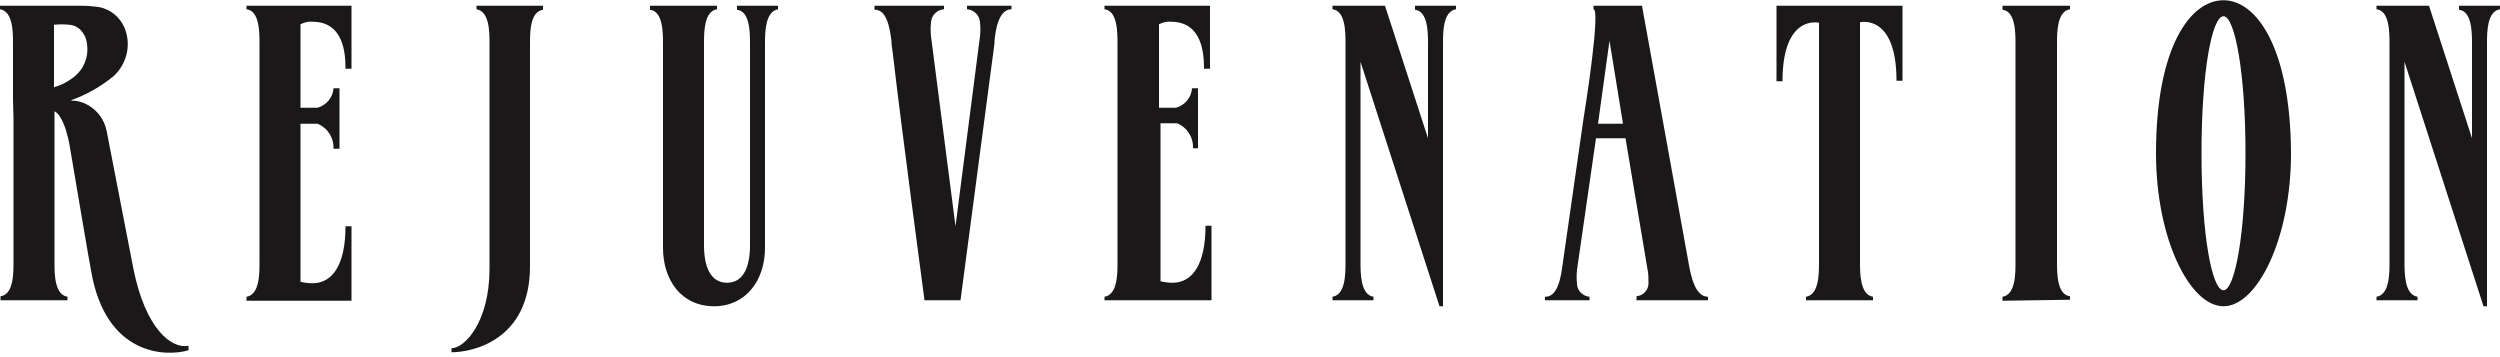 <svg viewBox="0 0 500 71.3" xmlns="http://www.w3.org/2000/svg" width="2500" height="357"><path d="M67.9 29.7h-1.2c.1-2.2-1.2-4.2-3.2-5H60.1v31.6c.8.2 1.6.3 2.4.3 4 0 6.6-3.7 6.6-11.4h1.2v14.9h-21v-.8c2.6-.4 2.6-4.6 2.6-6.8V8.6c0-2.2 0-6.5-2.6-6.8v-.7h21v12.6h-1.2c0-2.9-.3-9.4-6.6-9.4-.8-.1-1.6.1-2.4.5v16.7h3.4c1.8-.5 3.1-2.1 3.2-3.9h1.2m153 42.4v-.7c2.6-.4 2.6-4.6 2.6-6.8V8.6c0-2.2 0-6.5-2.6-6.8v-.7H242v12.6h-1.2c0-2.9-.3-9.4-6.6-9.4-.8-.1-1.6.1-2.4.5v16.7h3.4c1.8-.5 3.1-2.1 3.2-3.9h1.2v12h-1c.1-2.2-1.2-4.2-3.2-5H232.1v31.6c.8.2 1.6.3 2.4.3 4 0 6.6-3.7 6.6-11.4h1.2V60zm223.8-2c-2.3 0-4.4-11-4.4-27.4s2.1-27.4 4.4-27.4 4.4 11.5 4.4 27.4S447 58 444.7 58m0-58c-6.7 0-13.5 9.5-13.5 30.6 0 17.2 6.8 30.6 13.5 30.6s13.5-13.4 13.5-30.6C458.1 9.5 451.3 0 444.7 0m-44.2 60.1v-.8c2.6-.4 2.6-4.6 2.6-6.8V8.7c0-2.2 0-6.5-2.6-6.8v-.8H414v.7c-2.6.4-2.6 4.6-2.6 6.8v43.8c0 2.2 0 6.5 2.6 6.8v.7zm93.9-51.4c0-2.2 0-6.5-2.6-6.8v-.8h8.2v.7c-2.6.4-2.6 4.6-2.6 6.8v52.6h-.7l-15.8-48.9v40.1c0 2.2 0 6.5 2.6 6.9v.7h-8.2v-.7c2.6-.4 2.6-4.6 2.6-6.9V8.6c0-2.2 0-6.5-2.6-6.8v-.7h10.5l8.6 26.5zm-208.8 0c0-2.2 0-6.5-2.6-6.8v-.8h8.2v.7c-2.6.4-2.6 4.6-2.6 6.8v52.6h-.7l-15.8-48.9v40.1c0 2.2 0 6.5 2.6 6.9v.7h-8.2v-.7c2.6-.4 2.6-4.6 2.6-6.9V8.6c0-2.2 0-6.5-2.6-6.8v-.7H277l8.6 26.5zm78.2-4.2s-7.3-1.8-7.3 11.7h-1.2V1.1h25.2v15h-1.2c0-13.5-7.3-11.7-7.3-11.7v48c0 2.2 0 6.5 2.6 6.9v.7h-13.4v-.7c2.6-.4 2.6-4.6 2.6-6.9zM140.8 49c0 4.1 1.2 7.5 4.6 7.5s4.6-3.4 4.6-7.5V8.7c0-2.2 0-6.5-2.6-6.8v-.8h8.2v.7c-2.6.5-2.6 4.7-2.6 6.9v40.8c0 6.5-3.8 11.7-10.2 11.7-6.5 0-10.2-5.2-10.2-11.7V8.7c0-2.2 0-6.5-2.6-6.8v-.8h13.4v.7c-2.6.4-2.6 4.6-2.6 6.8zm48-47.9v.7c-1.4.1-2.5 1.2-2.6 2.6-.1.9-.1 1.9 0 2.8l4.9 38 4.9-38c.1-.9.1-1.9 0-2.8-.1-1.4-1.2-2.5-2.6-2.6v-.7h8.9v.7c-2.6 0-3.2 4.2-3.4 6.3v.5L192.1 60h-7.2s-4.9-36.6-6.3-49.1l-.3-2.2v-.5c-.3-2.2-.8-6.4-3.4-6.3v-.8zm133.1 7l2.7 16.6h-5zm6.5-7h-9.7v.7c1.4 0-1.5 18.7-1.5 18.7l-.5 3.2-4.2 29.3c-.3 2.2-.9 6.4-3.5 6.3v.7h8.9v-.7c-1.4-.1-2.5-1.3-2.5-2.6-.1-.9-.1-1.9 0-2.8l3.8-26.3h5.9l4.4 26.2c.2.9.2 1.9.2 2.8 0 1.4-1.1 2.5-2.4 2.6v.8h14.3v-.7c-2.6 0-3.4-4.2-3.8-6.3zm-314.7 15c-.9.6-1.9 1-2.9 1.3V4.9c1-.1 2.1-.1 3.1 0 1.2.1 2.2.8 2.8 1.8.4.6.6 1.3.7 2s.1 1.5 0 2.2c-.2 1.1-.6 2.2-1.3 3.1-.6.8-1.4 1.5-2.4 2.1m-11 7.5v28.8c0 2.2 0 6.5-2.6 6.8v.8h13.4v-.7c-2.6-.4-2.6-4.6-2.6-6.8V22.2c1.4.7 2.3 3.6 2.7 5.3.2.8.3 1.4.3 1.4 1.4 8.3 4.2 24.8 4.3 25.1 2.9 17.3 15.2 17.3 19.5 16v-.9c-3.4.7-8.6-3.4-11-15.3L21.3 26c-.7-3.1-3.2-5.5-6.3-5.9-.4 0-.7 0-.8-.1 3.1-1.1 5.9-2.7 8.5-4.8 2.7-2.5 3.6-6.3 2.2-9.7-.9-2.1-2.7-3.6-4.9-4.1-1.3-.2-2.5-.3-3.8-.3H0v.7c2.6.4 2.6 4.6 2.6 6.8V20M106 8.6c0-2.2 0-6.3 2.6-6.7v-.8H95.3v.7c2.6.4 2.6 4.6 2.6 6.7v45.2c0 10.7-5 15.9-7.6 15.9v.8c4.2 0 15.7-2.4 15.7-17.2z" fill="#1a1818"/></svg>
